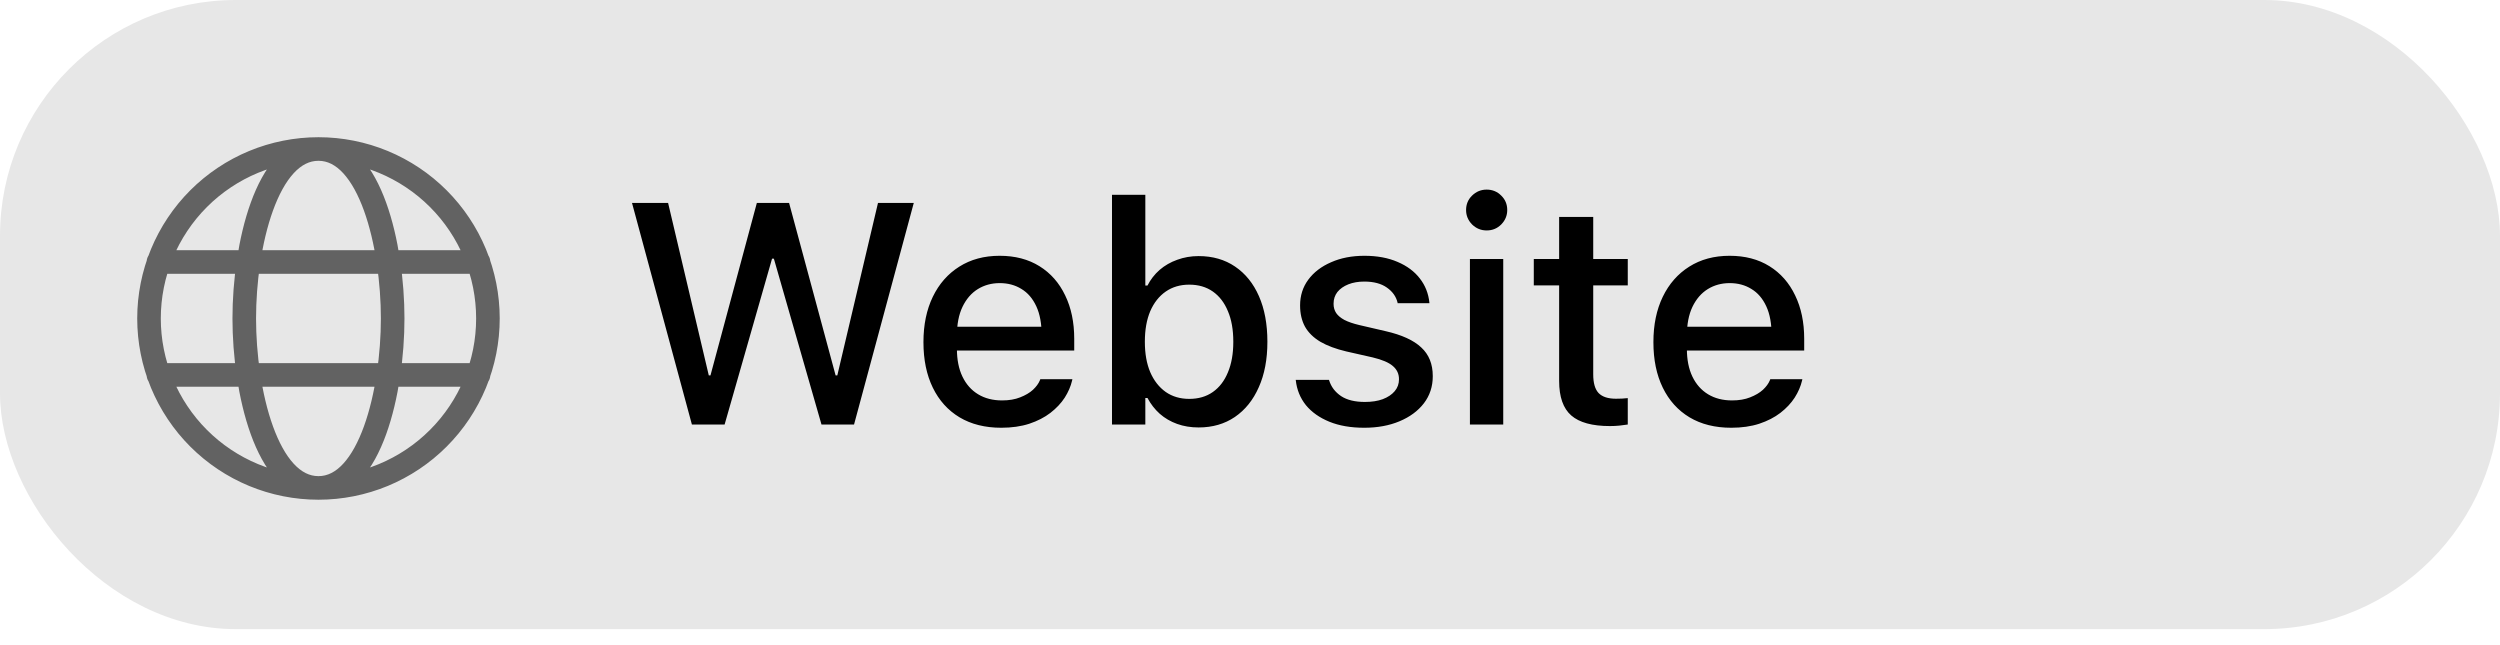<svg width="159" height="41" viewBox="0 0 159 41" fill="none" xmlns="http://www.w3.org/2000/svg">
<rect width="159" height="40.013" rx="15" fill="#E7E7E7"/>
<path d="M44.005 27L40.196 12.908H42.491L45.079 23.875H45.186L48.135 12.908H50.186L53.145 23.875H53.253L55.84 12.908H58.116L54.317 27H52.247L49.219 16.453H49.102L46.085 27H44.005ZM63.682 27.205C62.654 27.205 61.768 26.984 61.026 26.541C60.29 26.098 59.724 25.47 59.327 24.656C58.93 23.842 58.731 22.879 58.731 21.766V21.756C58.731 20.656 58.93 19.695 59.327 18.875C59.724 18.055 60.284 17.417 61.007 16.961C61.736 16.499 62.592 16.268 63.575 16.268C64.558 16.268 65.404 16.489 66.114 16.932C66.824 17.374 67.367 17.993 67.745 18.787C68.129 19.575 68.321 20.496 68.321 21.551V22.293H59.805V20.779H67.276L66.251 22.176V21.346C66.251 20.59 66.137 19.969 65.909 19.48C65.681 18.986 65.365 18.618 64.962 18.377C64.564 18.13 64.106 18.006 63.585 18.006C63.064 18.006 62.598 18.133 62.188 18.387C61.778 18.641 61.453 19.018 61.212 19.52C60.977 20.014 60.86 20.623 60.86 21.346V22.186C60.86 22.876 60.977 23.465 61.212 23.953C61.446 24.441 61.778 24.816 62.208 25.076C62.637 25.337 63.145 25.467 63.731 25.467C64.174 25.467 64.558 25.402 64.883 25.271C65.216 25.141 65.486 24.982 65.694 24.793C65.902 24.598 66.049 24.399 66.133 24.197L66.163 24.119H68.204L68.184 24.207C68.1 24.572 67.943 24.933 67.716 25.291C67.488 25.643 67.185 25.965 66.807 26.258C66.436 26.544 65.987 26.775 65.46 26.951C64.939 27.12 64.346 27.205 63.682 27.205ZM76.231 27.186C75.736 27.186 75.281 27.111 74.864 26.961C74.447 26.811 74.079 26.596 73.76 26.316C73.448 26.037 73.188 25.701 72.979 25.311H72.843V27H70.723V12.391H72.843V18.162H72.979C73.174 17.778 73.432 17.446 73.751 17.166C74.076 16.886 74.451 16.671 74.874 16.521C75.297 16.365 75.749 16.287 76.231 16.287C77.123 16.287 77.895 16.509 78.546 16.951C79.203 17.394 79.711 18.022 80.069 18.836C80.427 19.65 80.606 20.613 80.606 21.727V21.746C80.606 22.853 80.424 23.813 80.059 24.627C79.701 25.441 79.193 26.072 78.536 26.521C77.885 26.964 77.117 27.186 76.231 27.186ZM75.635 25.369C76.221 25.369 76.723 25.223 77.139 24.93C77.556 24.637 77.875 24.22 78.096 23.68C78.324 23.139 78.438 22.495 78.438 21.746V21.727C78.438 20.971 78.324 20.327 78.096 19.793C77.875 19.253 77.556 18.836 77.139 18.543C76.723 18.25 76.221 18.104 75.635 18.104C75.062 18.104 74.564 18.25 74.141 18.543C73.718 18.836 73.389 19.253 73.155 19.793C72.927 20.333 72.813 20.978 72.813 21.727V21.746C72.813 22.488 72.927 23.13 73.155 23.67C73.389 24.21 73.718 24.63 74.141 24.93C74.564 25.223 75.062 25.369 75.635 25.369ZM86.768 27.205C85.915 27.205 85.177 27.078 84.552 26.824C83.927 26.57 83.428 26.219 83.057 25.77C82.693 25.314 82.478 24.787 82.413 24.188L82.403 24.158H84.522L84.532 24.188C84.662 24.604 84.916 24.939 85.294 25.193C85.671 25.441 86.176 25.564 86.807 25.564C87.243 25.564 87.621 25.506 87.94 25.389C88.266 25.265 88.52 25.096 88.702 24.881C88.884 24.666 88.975 24.415 88.975 24.129V24.109C88.975 23.777 88.845 23.501 88.585 23.279C88.331 23.058 87.904 22.876 87.305 22.732L85.626 22.352C84.962 22.195 84.412 21.99 83.975 21.736C83.539 21.476 83.214 21.157 82.999 20.779C82.79 20.395 82.686 19.946 82.686 19.432V19.422C82.686 18.803 82.859 18.26 83.204 17.791C83.555 17.316 84.04 16.945 84.659 16.678C85.277 16.404 85.984 16.268 86.778 16.268C87.585 16.268 88.288 16.398 88.887 16.658C89.486 16.912 89.958 17.264 90.303 17.713C90.648 18.156 90.85 18.667 90.909 19.246V19.285H88.887V19.256C88.796 18.865 88.568 18.543 88.204 18.289C87.846 18.035 87.367 17.908 86.768 17.908C86.384 17.908 86.046 17.967 85.753 18.084C85.46 18.201 85.228 18.364 85.059 18.572C84.897 18.781 84.815 19.028 84.815 19.314V19.334C84.815 19.549 84.871 19.741 84.981 19.91C85.092 20.073 85.268 20.219 85.508 20.35C85.749 20.473 86.062 20.581 86.446 20.672L88.126 21.062C89.154 21.297 89.909 21.642 90.391 22.098C90.88 22.547 91.124 23.152 91.124 23.914V23.934C91.124 24.585 90.935 25.158 90.557 25.652C90.18 26.141 89.662 26.521 89.005 26.795C88.353 27.068 87.608 27.205 86.768 27.205ZM93.487 27V16.473H95.606V27H93.487ZM94.552 14.656C94.193 14.656 93.884 14.529 93.624 14.275C93.37 14.015 93.243 13.709 93.243 13.357C93.243 12.993 93.37 12.687 93.624 12.44C93.884 12.185 94.193 12.059 94.552 12.059C94.916 12.059 95.225 12.185 95.479 12.44C95.733 12.687 95.86 12.993 95.86 13.357C95.86 13.709 95.733 14.015 95.479 14.275C95.225 14.529 94.916 14.656 94.552 14.656ZM102.393 27.098C101.267 27.098 100.447 26.873 99.932 26.424C99.418 25.975 99.161 25.242 99.161 24.227V18.152H97.549V16.473H99.161V13.797H101.329V16.473H103.526V18.152H101.329V23.807C101.329 24.36 101.443 24.757 101.671 24.998C101.905 25.239 102.273 25.359 102.774 25.359C102.924 25.359 103.054 25.356 103.165 25.35C103.275 25.337 103.396 25.327 103.526 25.32V27C103.37 27.026 103.194 27.049 102.999 27.068C102.803 27.088 102.602 27.098 102.393 27.098ZM110.108 27.205C109.079 27.205 108.194 26.984 107.452 26.541C106.716 26.098 106.15 25.47 105.753 24.656C105.355 23.842 105.157 22.879 105.157 21.766V21.756C105.157 20.656 105.355 19.695 105.753 18.875C106.15 18.055 106.71 17.417 107.432 16.961C108.161 16.499 109.018 16.268 110.001 16.268C110.984 16.268 111.83 16.489 112.54 16.932C113.249 17.374 113.793 17.993 114.171 18.787C114.555 19.575 114.747 20.496 114.747 21.551V22.293H106.231V20.779H113.702L112.676 22.176V21.346C112.676 20.59 112.563 19.969 112.335 19.48C112.107 18.986 111.791 18.618 111.387 18.377C110.99 18.13 110.531 18.006 110.01 18.006C109.49 18.006 109.024 18.133 108.614 18.387C108.204 18.641 107.878 19.018 107.637 19.52C107.403 20.014 107.286 20.623 107.286 21.346V22.186C107.286 22.876 107.403 23.465 107.637 23.953C107.872 24.441 108.204 24.816 108.633 25.076C109.063 25.337 109.571 25.467 110.157 25.467C110.6 25.467 110.984 25.402 111.309 25.271C111.641 25.141 111.911 24.982 112.12 24.793C112.328 24.598 112.475 24.399 112.559 24.197L112.589 24.119H114.63L114.61 24.207C114.525 24.572 114.369 24.933 114.141 25.291C113.913 25.643 113.611 25.965 113.233 26.258C112.862 26.544 112.413 26.775 111.885 26.951C111.365 27.12 110.772 27.205 110.108 27.205Z" fill="black"/>
<path d="M20.254 31.032C21.67 31.032 23.071 30.753 24.379 30.212C25.686 29.67 26.875 28.876 27.875 27.875C28.876 26.875 29.67 25.686 30.212 24.379C30.753 23.071 31.032 21.67 31.032 20.254C31.032 18.839 30.753 17.438 30.212 16.13C29.67 14.822 28.876 13.634 27.875 12.633C26.875 11.633 25.686 10.839 24.379 10.297C23.071 9.756 21.67 9.477 20.254 9.477M20.254 31.032C18.839 31.032 17.438 30.753 16.13 30.212C14.822 29.67 13.634 28.876 12.633 27.875C11.633 26.875 10.839 25.686 10.297 24.379C9.756 23.071 9.477 21.67 9.477 20.254C9.477 18.839 9.756 17.438 10.297 16.13C10.839 14.822 11.633 13.634 12.633 12.633C13.634 11.633 14.822 10.839 16.13 10.297C17.438 9.756 18.839 9.477 20.254 9.477M20.254 31.032C23.561 31.032 24.974 24.849 24.974 20.254C24.974 15.659 23.561 9.477 20.254 9.477M20.254 31.032C16.948 31.032 15.535 24.849 15.535 20.254C15.535 15.659 16.948 9.477 20.254 9.477M10.076 16.662H30.433M10.076 23.847H30.433" stroke="#626262" stroke-width="1.5" stroke-linecap="round" stroke-linejoin="round"/>
</svg>
